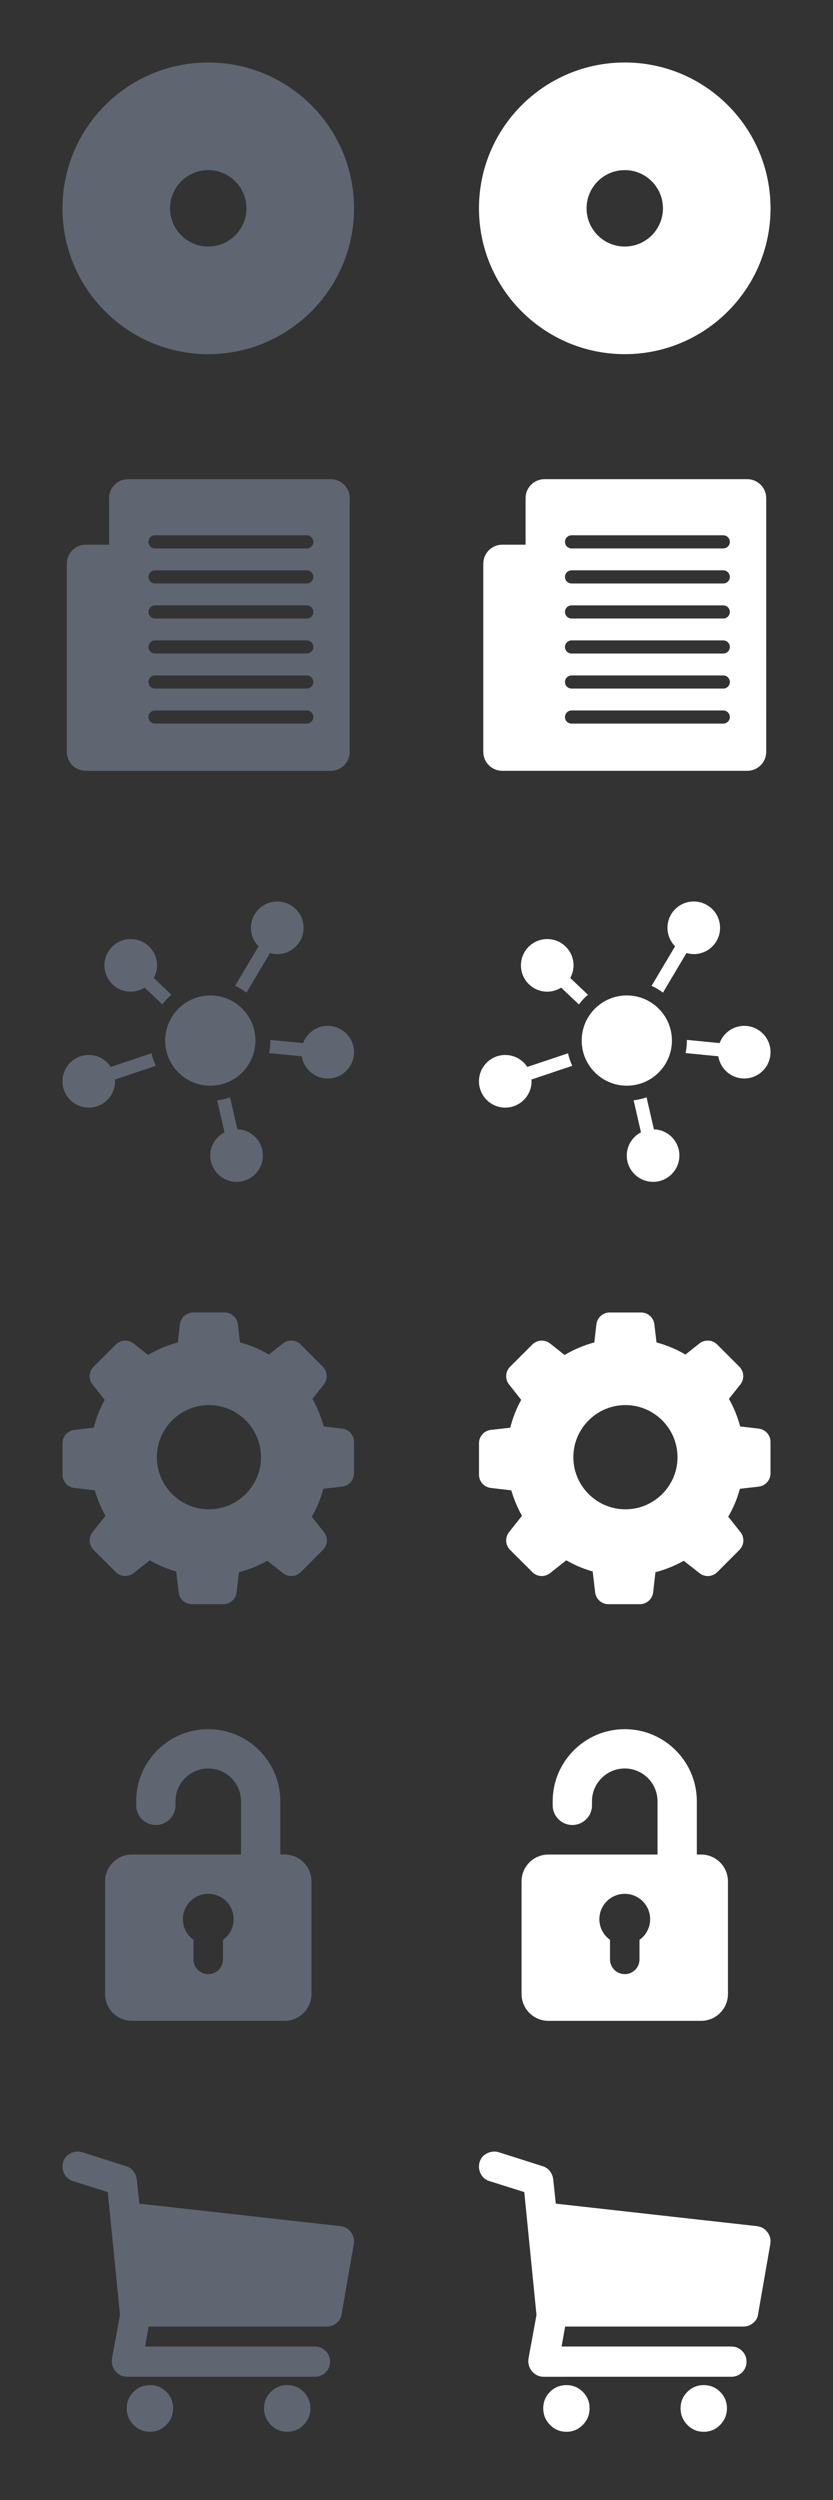 <?xml version="1.0" encoding="utf-8"?>
<!-- Generator: Adobe Illustrator 16.0.0, SVG Export Plug-In . SVG Version: 6.00 Build 0)  -->
<!DOCTYPE svg PUBLIC "-//W3C//DTD SVG 1.1//EN" "http://www.w3.org/Graphics/SVG/1.1/DTD/svg11.dtd">
<svg version="1.1" id="Layer_1" xmlns="http://www.w3.org/2000/svg" xmlns:xlink="http://www.w3.org/1999/xlink" x="0px" y="0px"
	 width="100px" height="300px" viewBox="0 0 100 300" enable-background="new 0 0 100 300" xml:space="preserve">
<rect x="0" y="0" width="100" height="300" fill="#333333" stroke="none"/>
<path fill="#5F6671" d="M42.5,25c0,9.664-7.837,17.5-17.499,17.5C15.336,42.5,7.5,34.664,7.5,25S15.336,7.5,25.001,7.5
	C34.664,7.5,42.5,15.336,42.5,25z M25.001,20.415c-2.534,0-4.586,2.054-4.586,4.585c0,2.533,2.054,4.586,4.586,4.586
	c2.531,0,4.584-2.054,4.584-4.586S27.533,20.415,25.001,20.415z"/>
<path fill="#5F6671" d="M11.379,178.842c0.312,1.065,0.739,2.092,1.285,3.053l-1.552,1.959c-0.507,0.64-0.45,1.551,0.12,2.129
	l2.674,2.672c0.576,0.578,1.486,0.628,2.128,0.121l1.944-1.539c1.002,0.576,2.066,1.024,3.175,1.342l0.291,2.502
	c0.094,0.811,0.779,1.421,1.591,1.421h3.779c0.812,0,1.496-0.61,1.595-1.421l0.274-2.415c1.195-0.31,2.33-0.772,3.404-1.372
	l1.885,1.486c0.641,0.506,1.551,0.449,2.131-0.12l2.668-2.673c0.574-0.577,0.627-1.487,0.121-2.129l-1.467-1.855
	c0.612-1.051,1.08-2.172,1.397-3.348l2.256-0.26c0.81-0.096,1.419-0.779,1.419-1.59v-3.783c0-0.81-0.609-1.492-1.419-1.588
	l-2.224-0.261c-0.307-1.162-0.76-2.271-1.346-3.31l1.37-1.728c0.506-0.64,0.448-1.554-0.118-2.13l-2.669-2.665
	c-0.571-0.577-1.483-0.626-2.127-0.12l-1.679,1.327c-1.086-0.64-2.251-1.128-3.473-1.454l-0.258-2.174
	c-0.094-0.813-0.779-1.421-1.592-1.421H23.19c-0.812,0-1.496,0.608-1.593,1.421l-0.251,2.174c-1.254,0.333-2.453,0.844-3.567,1.506
	l-1.743-1.379c-0.64-0.506-1.553-0.449-2.128,0.12l-2.674,2.67c-0.577,0.577-0.627,1.49-0.12,2.13l1.457,1.844
	c-0.582,1.054-1.026,2.175-1.316,3.339l-2.333,0.266c-0.812,0.097-1.42,0.782-1.42,1.593v3.783c0,0.811,0.608,1.491,1.42,1.59
	L11.379,178.842z M25.082,168.611c3.446,0,6.252,2.808,6.252,6.253c0,3.446-2.806,6.255-6.252,6.255
	c-3.445,0-6.253-2.809-6.253-6.255C18.828,171.419,21.633,168.611,25.082,168.611z"/>
<g>
	<g id="Layer_1_110_">
		<g>
			<path fill="#5F6671" d="M20.582,119.371l-2.128-2.013c0.248-0.451,0.4-0.963,0.4-1.512c0-1.743-1.414-3.157-3.158-3.157
				c-1.744,0-3.158,1.412-3.158,3.157c0,1.745,1.414,3.158,3.158,3.158c0.614,0,1.186-0.183,1.669-0.487l2.126,2.01
				C19.814,120.102,20.179,119.712,20.582,119.371z"/>
			<path fill="#5F6671" d="M29.586,119.117l2.827-4.758c0.278,0.08,0.565,0.137,0.869,0.137c1.747,0,3.161-1.414,3.161-3.158
				c0-1.743-1.414-3.159-3.161-3.159c-1.744,0-3.155,1.414-3.155,3.159c0,0.863,0.348,1.649,0.913,2.22l-2.821,4.747
				C28.708,118.521,29.167,118.794,29.586,119.117z"/>
			<path fill="#5F6671" d="M39.342,123.104c-1.355,0-2.508,0.864-2.953,2.068l-3.932-0.385c0,0.03,0.005,0.056,0.005,0.087
				c0,0.509-0.058,1.013-0.157,1.494l3.928,0.388c0.238,1.507,1.537,2.663,3.113,2.663c1.743,0,3.154-1.414,3.154-3.158
				C42.5,124.516,41.086,123.104,39.342,123.104z"/>
			<path fill="#5F6671" d="M28.498,135.52l-0.878-3.839c-0.494,0.172-1.012,0.295-1.551,0.358l0.881,3.839
				c-1.01,0.528-1.706,1.572-1.706,2.789c0,1.742,1.414,3.155,3.161,3.155c1.742,0,3.154-1.413,3.154-3.155
				C31.563,136.955,30.196,135.568,28.498,135.52z"/>
			<path fill="#5F6671" d="M18.193,126.394l-4.895,1.638c-0.562-0.861-1.536-1.434-2.642-1.434c-1.746,0-3.157,1.414-3.157,3.158
				c0,1.745,1.411,3.158,3.157,3.158c1.743,0,3.158-1.414,3.158-3.158c0-0.074-0.015-0.143-0.022-0.211l4.908-1.646
				C18.481,127.42,18.306,126.919,18.193,126.394z"/>
			<circle fill="#5F6671" cx="25.247" cy="124.869" r="5.415"/>
		</g>
	</g>
</g>
<g>
	<g>
		<path fill="#5F6671" d="M42.13,267.873c0.31,0.386,0.425,0.85,0.347,1.391l-1.467,8.418c-0.052,0.438-0.252,0.797-0.599,1.08
			c-0.349,0.283-0.74,0.426-1.179,0.426H17.842l-0.425,2.394h20.388c0.488,0,0.913,0.174,1.273,0.521
			c0.359,0.348,0.54,0.779,0.54,1.295c0,0.515-0.181,0.945-0.54,1.293c-0.36,0.348-0.785,0.521-1.273,0.521h-22.55
			c-0.541,0-1.004-0.219-1.39-0.656c-0.36-0.438-0.502-0.938-0.425-1.506l0.965-5.251l-1.467-14.75l-4.17-1.313
			c-0.489-0.153-0.843-0.45-1.062-0.889c-0.219-0.438-0.264-0.9-0.135-1.39c0.155-0.489,0.457-0.845,0.908-1.062
			c0.45-0.22,0.907-0.265,1.371-0.136l5.329,1.698c0.334,0.104,0.611,0.297,0.83,0.579c0.219,0.282,0.354,0.606,0.405,0.966
			l0.309,2.936l24.171,2.702C41.436,267.217,41.848,267.461,42.13,267.873z M17.998,286.214c0.772,0,1.428,0.271,1.969,0.812
			s0.811,1.197,0.811,1.97c0,0.771-0.27,1.435-0.811,1.987c-0.541,0.555-1.197,0.83-1.969,0.83s-1.429-0.275-1.97-0.83
			c-0.541-0.553-0.811-1.215-0.811-1.987s0.27-1.429,0.811-1.97S17.226,286.214,17.998,286.214z M34.485,286.214
			c0.771,0,1.429,0.271,1.969,0.812c0.541,0.541,0.813,1.197,0.813,1.97c0,0.771-0.271,1.435-0.813,1.987
			c-0.54,0.555-1.196,0.83-1.969,0.83c-0.773,0-1.43-0.275-1.969-0.83c-0.543-0.553-0.813-1.215-0.813-1.987s0.27-1.429,0.813-1.97
			C33.057,286.484,33.712,286.214,34.485,286.214z"/>
	</g>
</g>
<g>
	<path fill="#5F6671" d="M39.704,57.5H15.372c-1.257,0-2.278,1.021-2.278,2.277v5.586h-2.798c-1.256,0-2.277,1.022-2.277,2.279
		v22.58c0,1.257,1.021,2.277,2.277,2.277h2.097h27.312c1.257,0,2.278-1.021,2.278-2.277V59.777
		C41.981,58.521,40.96,57.5,39.704,57.5z M36.83,86.833H18.611c-0.436,0-0.788-0.353-0.788-0.788s0.353-0.788,0.788-0.788H36.83
		c0.435,0,0.788,0.353,0.788,0.788S37.264,86.833,36.83,86.833z M36.83,82.628H18.611c-0.436,0-0.788-0.353-0.788-0.788
		s0.353-0.788,0.788-0.788H36.83c0.435,0,0.788,0.353,0.788,0.788S37.264,82.628,36.83,82.628z M36.83,78.424H18.611
		c-0.436,0-0.788-0.353-0.788-0.788c0-0.435,0.353-0.788,0.788-0.788H36.83c0.435,0,0.788,0.353,0.788,0.788
		C37.618,78.071,37.264,78.424,36.83,78.424z M36.83,74.221H18.611c-0.436,0-0.788-0.353-0.788-0.788s0.353-0.788,0.788-0.788H36.83
		c0.435,0,0.788,0.354,0.788,0.788C37.618,73.868,37.264,74.221,36.83,74.221z M36.83,70.018H18.611
		c-0.436,0-0.788-0.354-0.788-0.789s0.353-0.788,0.788-0.788H36.83c0.435,0,0.788,0.354,0.788,0.788
		C37.618,69.664,37.264,70.018,36.83,70.018z M36.83,65.813H18.611c-0.436,0-0.788-0.354-0.788-0.789s0.353-0.788,0.788-0.788H36.83
		c0.435,0,0.788,0.354,0.788,0.788C37.618,65.459,37.264,65.813,36.83,65.813z"/>
</g>
<g>
	<path fill="#5F6671" d="M34.164,222.543h-0.511v-6.391c0-4.771-3.883-8.652-8.652-8.652c-4.77,0-8.652,3.881-8.652,8.652v0.488
		c0,1.303,1.057,2.359,2.36,2.359s2.358-1.057,2.358-2.359v-0.488c0-2.168,1.766-3.936,3.934-3.936s3.934,1.768,3.934,3.936v6.391
		H15.837c-1.781,0-3.225,1.443-3.225,3.225v13.508c0,1.781,1.443,3.225,3.225,3.225h18.326c1.78,0,3.226-1.441,3.226-3.225v-13.508
		C37.389,223.986,35.944,222.543,34.164,222.543z M26.77,232.783v2.344c0,0.979-0.791,1.77-1.77,1.77c-0.978,0-1.77-0.791-1.77-1.77
		v-2.344c-0.771-0.555-1.278-1.453-1.278-2.475c0-1.684,1.364-3.049,3.049-3.049c1.683,0,3.047,1.365,3.047,3.049
		C28.048,231.33,27.542,232.229,26.77,232.783z"/>
</g>
<path fill="#FFFFFF" d="M92.5,24.999c0,9.664-7.836,17.5-17.498,17.5c-9.666,0-17.502-7.836-17.502-17.5s7.836-17.5,17.502-17.5
	C84.664,7.499,92.5,15.335,92.5,24.999z M75.002,20.414c-2.535,0-4.586,2.054-4.586,4.585c0,2.533,2.053,4.586,4.586,4.586
	c2.531,0,4.584-2.054,4.584-4.586S77.533,20.414,75.002,20.414z"/>
<path fill="#FFFFFF" d="M61.38,178.842c0.312,1.065,0.739,2.092,1.285,3.053l-1.553,1.959c-0.507,0.64-0.449,1.551,0.12,2.129
	l2.675,2.672c0.575,0.578,1.485,0.628,2.128,0.121l1.943-1.539c1.002,0.576,2.066,1.024,3.175,1.342l0.291,2.502
	c0.095,0.811,0.779,1.421,1.592,1.421h3.778c0.813,0,1.496-0.61,1.596-1.421l0.273-2.415c1.195-0.31,2.33-0.772,3.404-1.372
	l1.885,1.486c0.641,0.506,1.551,0.449,2.131-0.12l2.668-2.673c0.574-0.577,0.627-1.487,0.121-2.129l-1.467-1.855
	c0.613-1.051,1.08-2.172,1.398-3.348l2.256-0.26c0.809-0.096,1.418-0.779,1.418-1.59v-3.783c0-0.81-0.609-1.492-1.418-1.588
	l-2.225-0.261c-0.307-1.162-0.76-2.271-1.346-3.31l1.371-1.728c0.506-0.64,0.447-1.554-0.119-2.13l-2.668-2.665
	c-0.572-0.577-1.484-0.626-2.127-0.12l-1.68,1.327c-1.086-0.64-2.25-1.128-3.473-1.454l-0.258-2.174
	c-0.094-0.813-0.779-1.421-1.592-1.421H73.19c-0.812,0-1.496,0.608-1.593,1.421l-0.251,2.174c-1.254,0.333-2.453,0.844-3.567,1.506
	l-1.742-1.379c-0.641-0.506-1.554-0.449-2.128,0.12l-2.675,2.67c-0.576,0.577-0.627,1.49-0.119,2.13l1.456,1.844
	c-0.582,1.054-1.025,2.175-1.315,3.339l-2.333,0.266c-0.813,0.097-1.42,0.782-1.42,1.593v3.783c0,0.811,0.607,1.491,1.42,1.59
	L61.38,178.842z M75.082,168.611c3.445,0,6.252,2.808,6.252,6.253c0,3.446-2.807,6.255-6.252,6.255s-6.253-2.809-6.253-6.255
	C68.828,171.419,71.634,168.611,75.082,168.611z"/>
<g>
	<g id="Layer_1_1_">
		<g>
			<path fill="#FFFFFF" d="M70.582,119.37l-2.128-2.013c0.248-0.451,0.399-0.963,0.399-1.512c0-1.743-1.414-3.157-3.158-3.157
				c-1.743,0-3.157,1.412-3.157,3.157c0,1.744,1.414,3.157,3.157,3.157c0.614,0,1.187-0.183,1.669-0.486l2.127,2.01
				C69.814,120.102,70.179,119.712,70.582,119.37z"/>
			<path fill="#FFFFFF" d="M79.586,119.116l2.828-4.758c0.277,0.08,0.564,0.137,0.869,0.137c1.746,0,3.16-1.414,3.16-3.158
				c0-1.743-1.414-3.158-3.16-3.158c-1.744,0-3.156,1.413-3.156,3.158c0,0.863,0.348,1.649,0.914,2.221l-2.822,4.747
				C78.709,118.521,79.168,118.794,79.586,119.116z"/>
			<path fill="#FFFFFF" d="M89.342,123.104c-1.355,0-2.508,0.863-2.953,2.067l-3.932-0.385c0,0.03,0.006,0.056,0.006,0.087
				c0,0.509-0.059,1.013-0.158,1.494l3.928,0.388c0.238,1.508,1.537,2.663,3.113,2.663c1.744,0,3.154-1.414,3.154-3.158
				S91.086,123.104,89.342,123.104z"/>
			<path fill="#FFFFFF" d="M78.498,135.52l-0.879-3.839c-0.494,0.172-1.012,0.295-1.551,0.357l0.881,3.839
				c-1.009,0.528-1.705,1.572-1.705,2.789c0,1.742,1.414,3.155,3.16,3.155c1.742,0,3.154-1.413,3.154-3.155
				C81.563,136.954,80.195,135.568,78.498,135.52z"/>
			<path fill="#FFFFFF" d="M68.193,126.394l-4.895,1.638c-0.563-0.861-1.536-1.434-2.642-1.434c-1.746,0-3.157,1.413-3.157,3.157
				c0,1.745,1.411,3.158,3.157,3.158c1.742,0,3.157-1.414,3.157-3.158c0-0.073-0.015-0.143-0.021-0.211l4.908-1.646
				C68.481,127.42,68.306,126.919,68.193,126.394z"/>
			<circle fill="#FFFFFF" cx="75.247" cy="124.868" r="5.415"/>
		</g>
	</g>
</g>
<g>
	<g>
		<path fill="#FFFFFF" d="M92.131,267.873c0.309,0.386,0.424,0.85,0.346,1.391l-1.467,8.418c-0.051,0.438-0.252,0.797-0.598,1.08
			c-0.35,0.283-0.74,0.426-1.18,0.426h-21.39l-0.425,2.394h20.387c0.488,0,0.914,0.174,1.273,0.521
			c0.359,0.348,0.541,0.779,0.541,1.295c0,0.515-0.182,0.945-0.541,1.293s-0.785,0.521-1.273,0.521H65.256
			c-0.541,0-1.004-0.219-1.39-0.656c-0.36-0.438-0.503-0.938-0.426-1.506l0.965-5.251l-1.467-14.75l-4.17-1.313
			c-0.489-0.153-0.843-0.45-1.062-0.889c-0.22-0.438-0.265-0.9-0.136-1.39c0.155-0.489,0.457-0.845,0.908-1.062
			c0.45-0.22,0.907-0.265,1.371-0.136l5.329,1.698c0.334,0.104,0.611,0.297,0.83,0.579s0.354,0.606,0.405,0.966l0.309,2.936
			l24.171,2.702C91.436,267.217,91.848,267.461,92.131,267.873z M67.998,286.214c0.771,0,1.428,0.271,1.969,0.812
			s0.811,1.197,0.811,1.97c0,0.771-0.27,1.435-0.811,1.987c-0.541,0.555-1.197,0.83-1.969,0.83c-0.772,0-1.43-0.275-1.971-0.83
			c-0.541-0.553-0.811-1.215-0.811-1.987s0.27-1.429,0.811-1.97S67.226,286.214,67.998,286.214z M84.484,286.214
			c0.771,0,1.43,0.271,1.969,0.812c0.541,0.541,0.813,1.197,0.813,1.97c0,0.771-0.271,1.435-0.813,1.987
			c-0.539,0.555-1.195,0.83-1.969,0.83s-1.43-0.275-1.969-0.83c-0.543-0.553-0.813-1.215-0.813-1.987s0.27-1.429,0.813-1.97
			C83.057,286.484,83.713,286.214,84.484,286.214z"/>
	</g>
</g>
<g>
	<path fill="#FFFFFF" d="M89.703,57.5H65.372c-1.258,0-2.278,1.021-2.278,2.277v5.586h-2.798c-1.256,0-2.277,1.021-2.277,2.279
		v22.58c0,1.257,1.021,2.276,2.277,2.276h2.097h27.313c1.256,0,2.277-1.021,2.277-2.276V59.778
		C91.98,58.522,90.961,57.5,89.703,57.5z M86.83,86.833H68.611c-0.436,0-0.787-0.353-0.787-0.788c0-0.435,0.353-0.788,0.787-0.788
		H86.83c0.434,0,0.787,0.354,0.787,0.788C87.617,86.48,87.264,86.833,86.83,86.833z M86.83,82.628H68.611
		c-0.436,0-0.787-0.353-0.787-0.788c0-0.435,0.353-0.788,0.787-0.788H86.83c0.434,0,0.787,0.354,0.787,0.788
		C87.617,82.276,87.264,82.628,86.83,82.628z M86.83,78.424H68.611c-0.436,0-0.787-0.353-0.787-0.788
		c0-0.435,0.353-0.787,0.787-0.787H86.83c0.434,0,0.787,0.353,0.787,0.787C87.617,78.072,87.264,78.424,86.83,78.424z M86.83,74.221
		H68.611c-0.436,0-0.787-0.354-0.787-0.788c0-0.436,0.353-0.788,0.787-0.788H86.83c0.434,0,0.787,0.354,0.787,0.788
		S87.264,74.221,86.83,74.221z M86.83,70.018H68.611c-0.436,0-0.787-0.354-0.787-0.789c0-0.436,0.353-0.788,0.787-0.788H86.83
		c0.434,0,0.787,0.354,0.787,0.788S87.264,70.018,86.83,70.018z M86.83,65.813H68.611c-0.436,0-0.787-0.354-0.787-0.789
		c0-0.436,0.353-0.788,0.787-0.788H86.83c0.434,0,0.787,0.354,0.787,0.788C87.617,65.459,87.264,65.813,86.83,65.813z"/>
</g>
<g>
	<path fill="#FFFFFF" d="M84.164,222.543h-0.512v-6.391c0-4.771-3.883-8.652-8.651-8.652c-4.771,0-8.652,3.881-8.652,8.652v0.488
		c0,1.303,1.057,2.359,2.36,2.359c1.303,0,2.357-1.057,2.357-2.359v-0.488c0-2.168,1.767-3.936,3.935-3.936
		c2.167,0,3.933,1.768,3.933,3.936v6.391H65.838c-1.781,0-3.226,1.443-3.226,3.225v13.508c0,1.781,1.443,3.225,3.226,3.225h18.326
		c1.779,0,3.225-1.441,3.225-3.225v-13.508C87.389,223.986,85.943,222.543,84.164,222.543z M76.77,232.783v2.344
		c0,0.979-0.79,1.77-1.769,1.77s-1.771-0.791-1.771-1.77v-2.344c-0.771-0.555-1.277-1.453-1.277-2.475
		c0-1.684,1.363-3.049,3.049-3.049c1.682,0,3.047,1.365,3.047,3.049C78.049,231.33,77.541,232.229,76.77,232.783z"/>
</g>
</svg>
